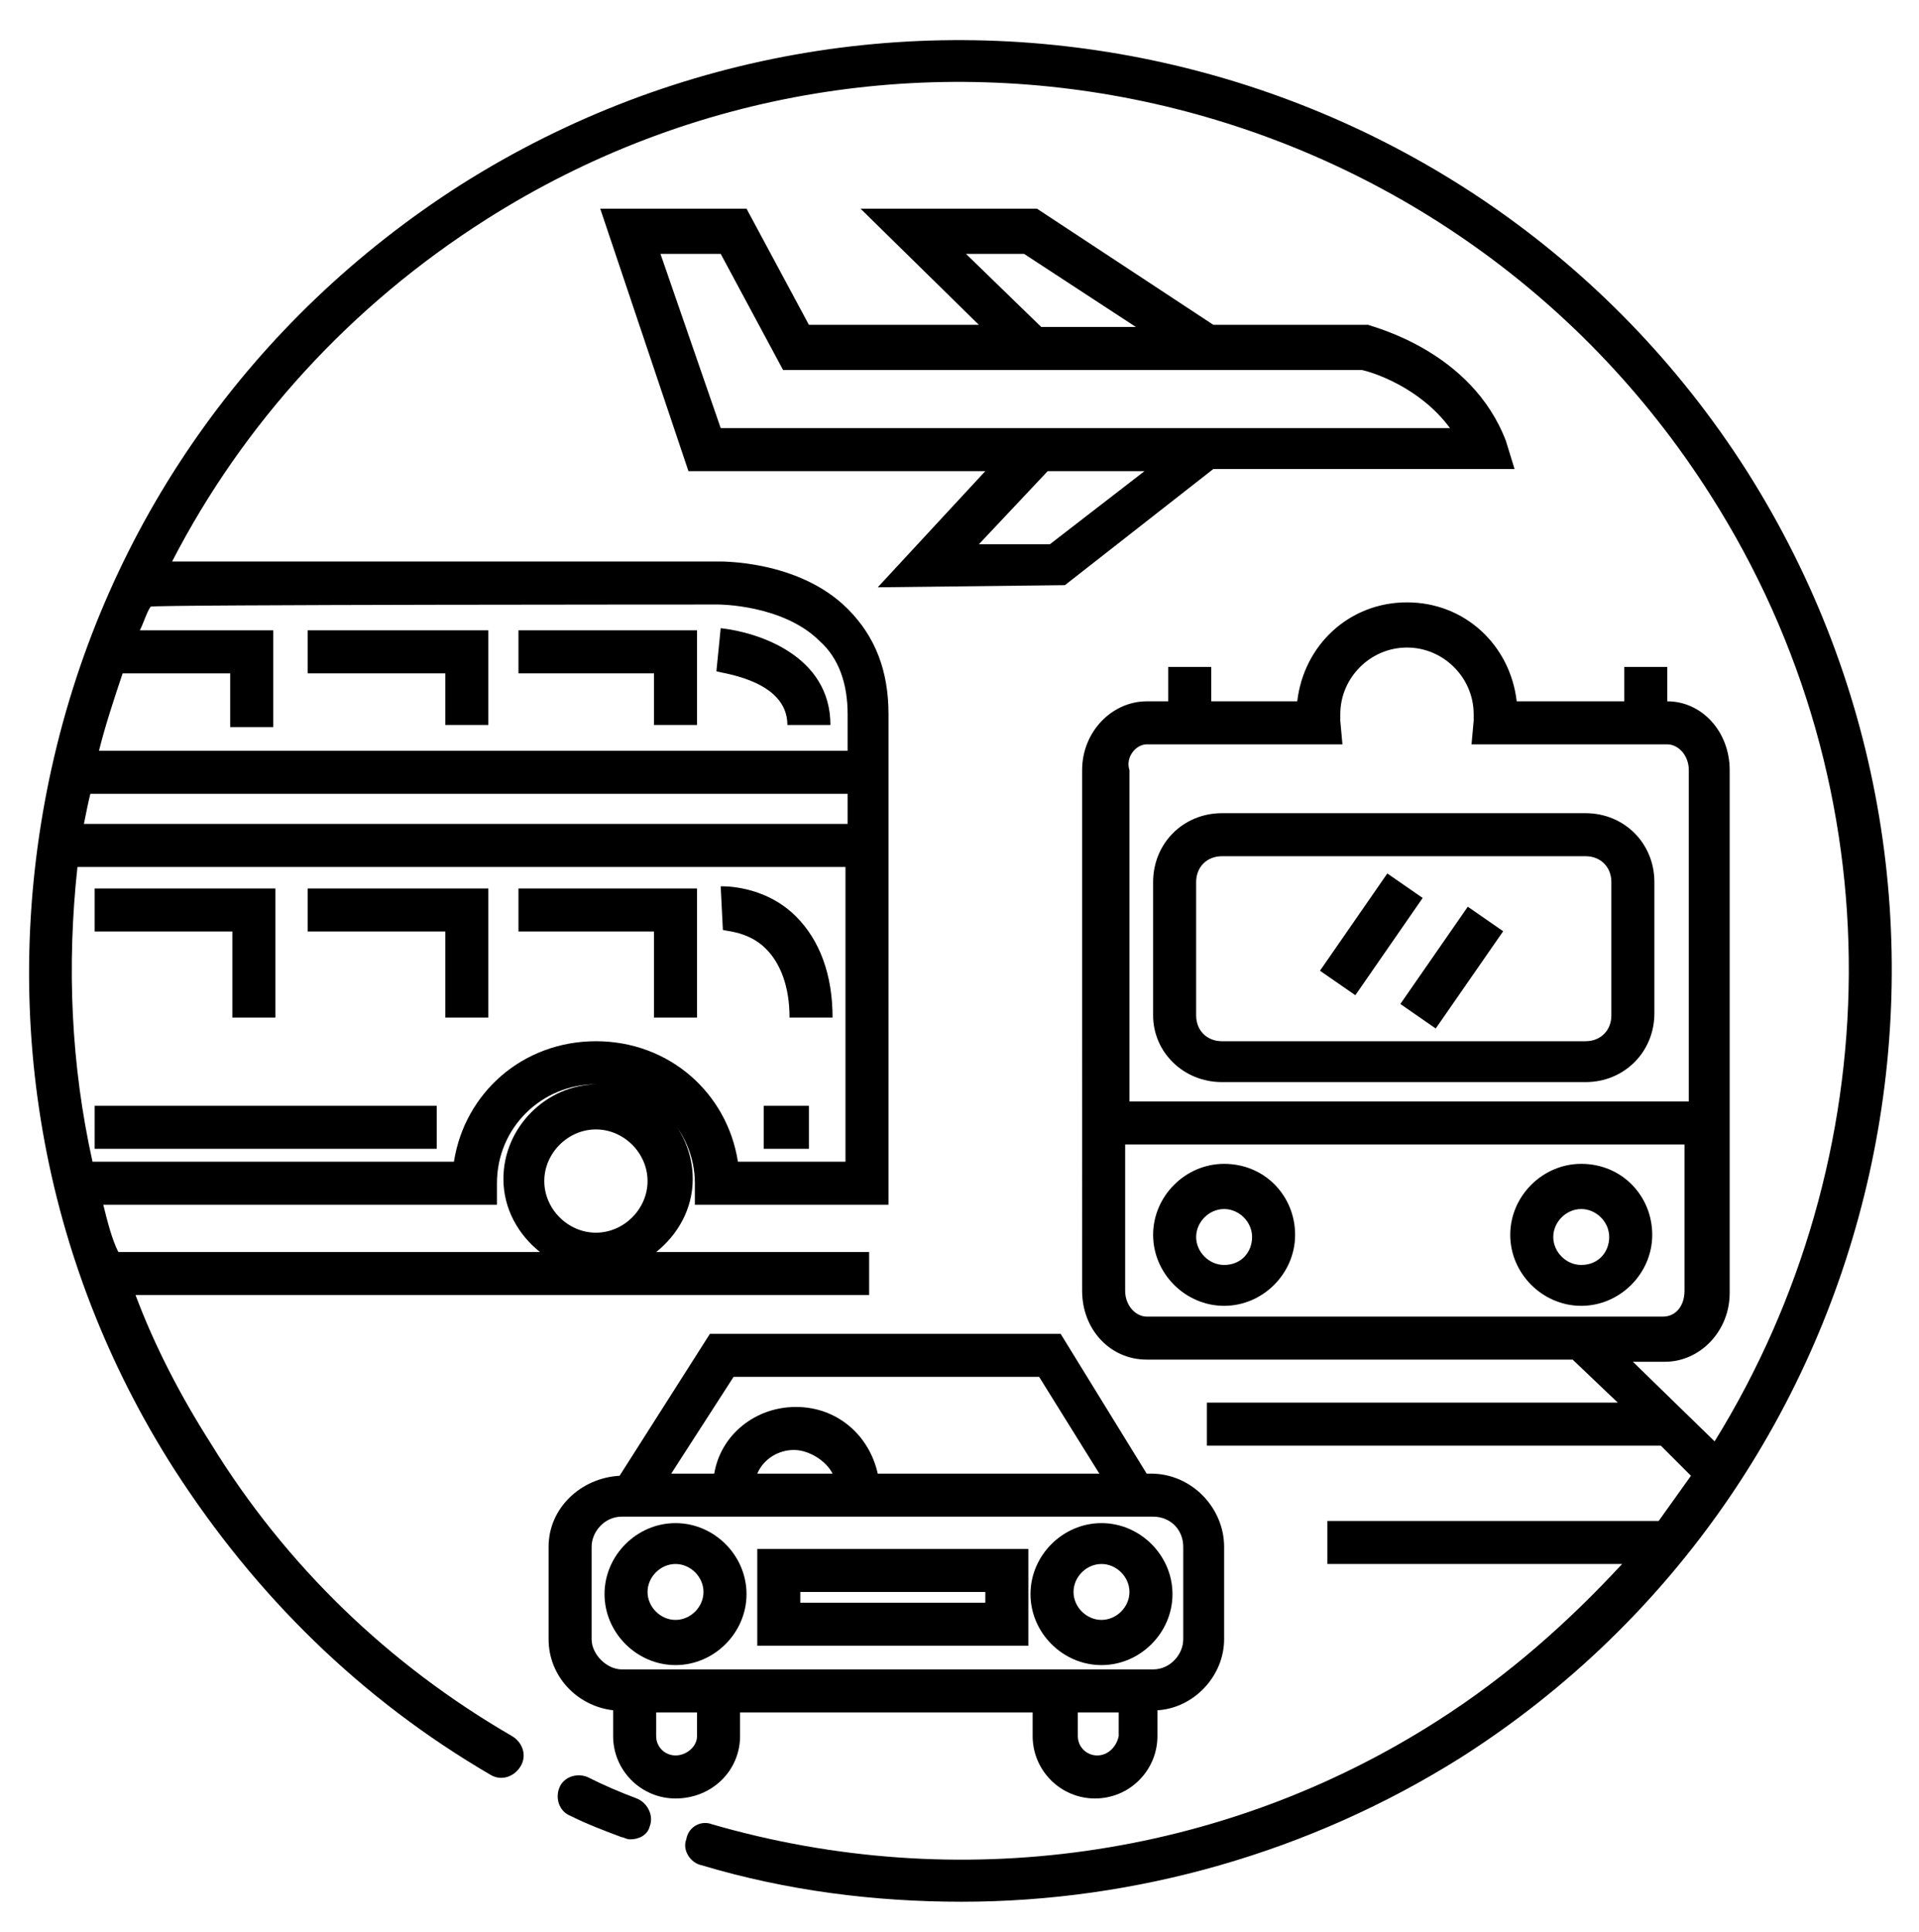 <?xml version="1.0" encoding="utf-8"?>
<!-- Generator: Adobe Illustrator 23.0.3, SVG Export Plug-In . SVG Version: 6.00 Build 0)  -->
<svg version="1.1" id="Layer_1" xmlns="http://www.w3.org/2000/svg" xmlns:xlink="http://www.w3.org/1999/xlink" x="0px" y="0px"
	 viewBox="0 0 89.2 89.8" style="enable-background:new 0 0 89.2 89.8;" xml:space="preserve">
<g>
	<path d="M81.2,21.9C68.4,1.8,41.6-4.2,21.4,8.6C11.7,14.8,4.9,24.4,2.4,35.7C-0.1,47,1.9,58.6,8.1,68.3c3.8,5.9,8.7,10.7,14.7,14.2
		c0.5,0.3,1.1,0.1,1.4-0.4c0.3-0.5,0.1-1.1-0.4-1.4c-5.7-3.3-10.5-7.9-14-13.6c-1.4-2.2-2.6-4.5-3.5-6.9h34.1v-2h-9.9
		c1-0.8,1.7-2,1.7-3.4c0-2.4-2-4.4-4.4-4.4s-4.4,2-4.4,4.4c0,1.4,0.7,2.6,1.7,3.4H5.5C5.2,57.6,5,56.8,4.8,56h18.3v-1
		c0-2.6,2.1-4.6,4.6-4.6s4.6,2.1,4.6,4.6v1h9V33.2c0-2-0.6-3.6-1.9-4.9c-2.3-2.3-6-2.2-6.1-2.2H8c3.3-6.4,8.3-11.9,14.6-15.9
		C41.8-2,67.3,3.8,79.5,23c8.8,13.8,8.3,30.9,0.2,44l-3.8-3.7h1.5c1.6,0,3-1.4,3-3.2V35.8c0-1.8-1.3-3.2-2.9-3.2V31h-2v1.6h-5
		c-0.3-2.6-2.4-4.6-5.1-4.6s-4.8,2-5.1,4.6h-4V31h-2v1.6h-1c-1.6,0-3,1.4-3,3.2V60c0,1.8,1.3,3.2,3,3.2h19.8l2.1,2H56.1v2h21.1
		l1.4,1.4c-0.5,0.7-1,1.4-1.5,2.1H61.7v2h13.7c-2.5,2.7-5.3,5.2-8.6,7.3c-10,6.4-22.3,8.1-33.7,4.8c-0.5-0.2-1.1,0.1-1.2,0.7
		c-0.2,0.5,0.2,1.1,0.7,1.2c4,1.2,8.1,1.7,12.1,1.7c8.1,0,16.2-2.3,23.2-6.7C88,68.9,94,42.1,81.2,21.9z M27.7,52.5
		c1.3,0,2.4,1.1,2.4,2.4s-1.1,2.4-2.4,2.4s-2.4-1.1-2.4-2.4S26.4,52.5,27.7,52.5z M39.4,54h-5.1c-0.5-3.2-3.2-5.6-6.6-5.6
		s-6.1,2.4-6.6,5.6H4.3c-1-4.5-1.2-9.1-0.7-13.7h35.7V54z M3.9,38.3c0.1-0.5,0.2-1,0.3-1.4h35.2v1.4H3.9z M33.4,28.1
		c0,0,3,0,4.7,1.7c0.9,0.8,1.3,2,1.3,3.4v1.7H4.6c0.3-1.2,0.7-2.4,1.1-3.6h5v2.5h2v-4.5H6.5c0.2-0.4,0.3-0.8,0.5-1.1
		C7,28.1,33.4,28.1,33.4,28.1z M53.3,34.6h9.1l-0.1-1.1c0-0.1,0-0.2,0-0.3c0-1.7,1.4-3.1,3.1-3.1c1.7,0,3.1,1.4,3.1,3.1
		c0,0.1,0,0.2,0,0.3l-0.1,1.1h9.1c0.5,0,1,0.5,1,1.2v15.4h-26V35.8C52.3,35.2,52.8,34.6,53.3,34.6z M52.3,60v-6.8h26V60
		c0,0.7-0.4,1.2-1,1.2H53.3C52.8,61.2,52.3,60.7,52.3,60z"/>
	<path d="M29.6,83.6c-0.8-0.3-1.5-0.6-2.3-1c-0.5-0.2-1.1,0-1.3,0.5c-0.2,0.5,0,1.1,0.5,1.3c0.8,0.4,1.6,0.7,2.4,1
		c0.1,0,0.2,0.1,0.4,0.1c0.4,0,0.8-0.2,0.9-0.6C30.4,84.4,30.1,83.8,29.6,83.6z"/>
	<path d="M56.8,50.3h16.9c1.8,0,3.2-1.4,3.2-3.2V41c0-1.8-1.4-3.2-3.2-3.2H56.8c-1.8,0-3.2,1.4-3.2,3.2v6.2
		C53.6,48.9,55,50.3,56.8,50.3z M55.6,41c0-0.7,0.5-1.2,1.2-1.2h16.9c0.7,0,1.2,0.5,1.2,1.2v6.2c0,0.7-0.5,1.2-1.2,1.2H56.8
		c-0.7,0-1.2-0.5-1.2-1.2V41z"/>
	<rect x="61" y="42.4" transform="matrix(0.569 -0.822 0.822 0.569 -8.206 71.14)" width="5.5" height="2"/>
	<rect x="64.7" y="44" transform="matrix(0.57 -0.822 0.822 0.57 -7.955 74.772)" width="5.5" height="2"/>
	<path d="M56.9,54.1c-1.8,0-3.3,1.5-3.3,3.3s1.5,3.3,3.3,3.3s3.3-1.5,3.3-3.3S58.8,54.1,56.9,54.1z M56.9,58.8
		c-0.7,0-1.3-0.6-1.3-1.3s0.6-1.3,1.3-1.3c0.7,0,1.3,0.6,1.3,1.3S57.7,58.8,56.9,58.8z"/>
	<path d="M73.5,54.1c-1.8,0-3.3,1.5-3.3,3.3s1.5,3.3,3.3,3.3s3.3-1.5,3.3-3.3S75.4,54.1,73.5,54.1z M73.5,58.8
		c-0.7,0-1.3-0.6-1.3-1.3s0.6-1.3,1.3-1.3c0.7,0,1.3,0.6,1.3,1.3S74.3,58.8,73.5,58.8z"/>
	<polygon points="20.7,33.7 22.7,33.7 22.7,29.3 14.3,29.3 14.3,31.3 20.7,31.3 	"/>
	<polygon points="30.4,33.7 32.4,33.7 32.4,29.3 24.1,29.3 24.1,31.3 30.4,31.3 	"/>
	<polygon points="10.8,47.3 12.8,47.3 12.8,41.3 4.4,41.3 4.4,43.3 10.8,43.3 	"/>
	<polygon points="20.7,47.3 22.7,47.3 22.7,41.3 14.3,41.3 14.3,43.3 20.7,43.3 	"/>
	<polygon points="30.4,47.3 32.4,47.3 32.4,41.3 24.1,41.3 24.1,43.3 30.4,43.3 	"/>
	<path d="M36.6,33.7h2c0-3.2-3.3-4.3-5.1-4.5l-0.2,2C33.5,31.3,36.6,31.6,36.6,33.7z"/>
	<path d="M35.6,44.1c0.7,0.7,1.1,1.8,1.1,3.2h2c0-2-0.6-3.6-1.7-4.7c-1.5-1.5-3.5-1.4-3.5-1.4l0.1,2C33.5,43.3,34.7,43.2,35.6,44.1z
		"/>
	<rect x="4.4" y="51.4" width="15.9" height="2"/>
	<rect x="35.5" y="51.4" width="2.1" height="2"/>
	<path d="M49.5,27.2l6.9-5.4h14L70,20.5c-1.6-4.2-6.2-5.3-6.4-5.4l-7.2,0l-8.2-5.4H40l5.5,5.4l-7.9,0l-2.9-5.4h-6.8L32,21.9h13.8
		l-5,5.4L49.5,27.2L49.5,27.2z M44.9,11.8h2.7l5.2,3.4l-4.4,0L44.9,11.8z M30.7,11.8h2.8l2.9,5.4h26.9c0.5,0.1,2.7,0.8,4.1,2.7H33.5
		L30.7,11.8z M53.2,21.9l-4.4,3.4h-3.3l3.2-3.4H53.2z"/>
	<path d="M31.4,77.4c1.8,0,3.3-1.5,3.3-3.3s-1.5-3.3-3.3-3.3c-1.8,0-3.3,1.5-3.3,3.3S29.6,77.4,31.4,77.4z M31.4,72.7
		c0.7,0,1.3,0.6,1.3,1.3s-0.6,1.3-1.3,1.3c-0.7,0-1.3-0.6-1.3-1.3S30.7,72.7,31.4,72.7z"/>
	<path d="M51.2,77.4c1.8,0,3.3-1.5,3.3-3.3s-1.5-3.3-3.3-3.3s-3.3,1.5-3.3,3.3S49.4,77.4,51.2,77.4z M51.2,72.7
		c0.7,0,1.3,0.6,1.3,1.3s-0.6,1.3-1.3,1.3c-0.7,0-1.3-0.6-1.3-1.3S50.5,72.7,51.2,72.7z"/>
	<path d="M47.8,72H35.2v4.5h12.6C47.8,76.5,47.8,72,47.8,72z M45.8,74.5h-8.6V74h8.6C45.8,74,45.8,74.5,45.8,74.5z"/>
	<path d="M34.4,80.7v-1.1H48v1.1c0,1.6,1.3,2.9,2.9,2.9c1.6,0,2.9-1.3,2.9-2.9v-1.2c1.7-0.1,3.1-1.6,3.1-3.3v-4.3
		c0-1.8-1.5-3.4-3.4-3.4h-0.2l-4-6.5H33l-4.2,6.6c-1.8,0.1-3.3,1.5-3.3,3.3v4.3c0,1.7,1.3,3.1,3,3.3v1.2c0,1.6,1.3,2.9,2.9,2.9
		C33.1,83.6,34.4,82.3,34.4,80.7z M51,81.6c-0.5,0-0.9-0.4-0.9-0.9v-1.1h1.9v1.1C51.9,81.2,51.5,81.6,51,81.6z M34.1,64h14.2
		l2.8,4.5H40.8c-0.4-1.8-1.9-3.1-3.8-3.1s-3.5,1.3-3.8,3.1h-2L34.1,64z M38.7,68.5h-3.5c0.3-0.7,1-1.1,1.7-1.1S38.4,67.9,38.7,68.5z
		 M27.5,76.2v-4.3c0-0.7,0.6-1.4,1.4-1.4h24.7c0.8,0,1.4,0.6,1.4,1.4v4.3c0,0.7-0.6,1.4-1.4,1.4H28.9C28.2,77.6,27.5,76.9,27.5,76.2
		z M31.4,81.6c-0.5,0-0.9-0.4-0.9-0.9v-1.1h1.9v1.1C32.4,81.2,31.9,81.6,31.4,81.6z"/>
</g>
</svg>
